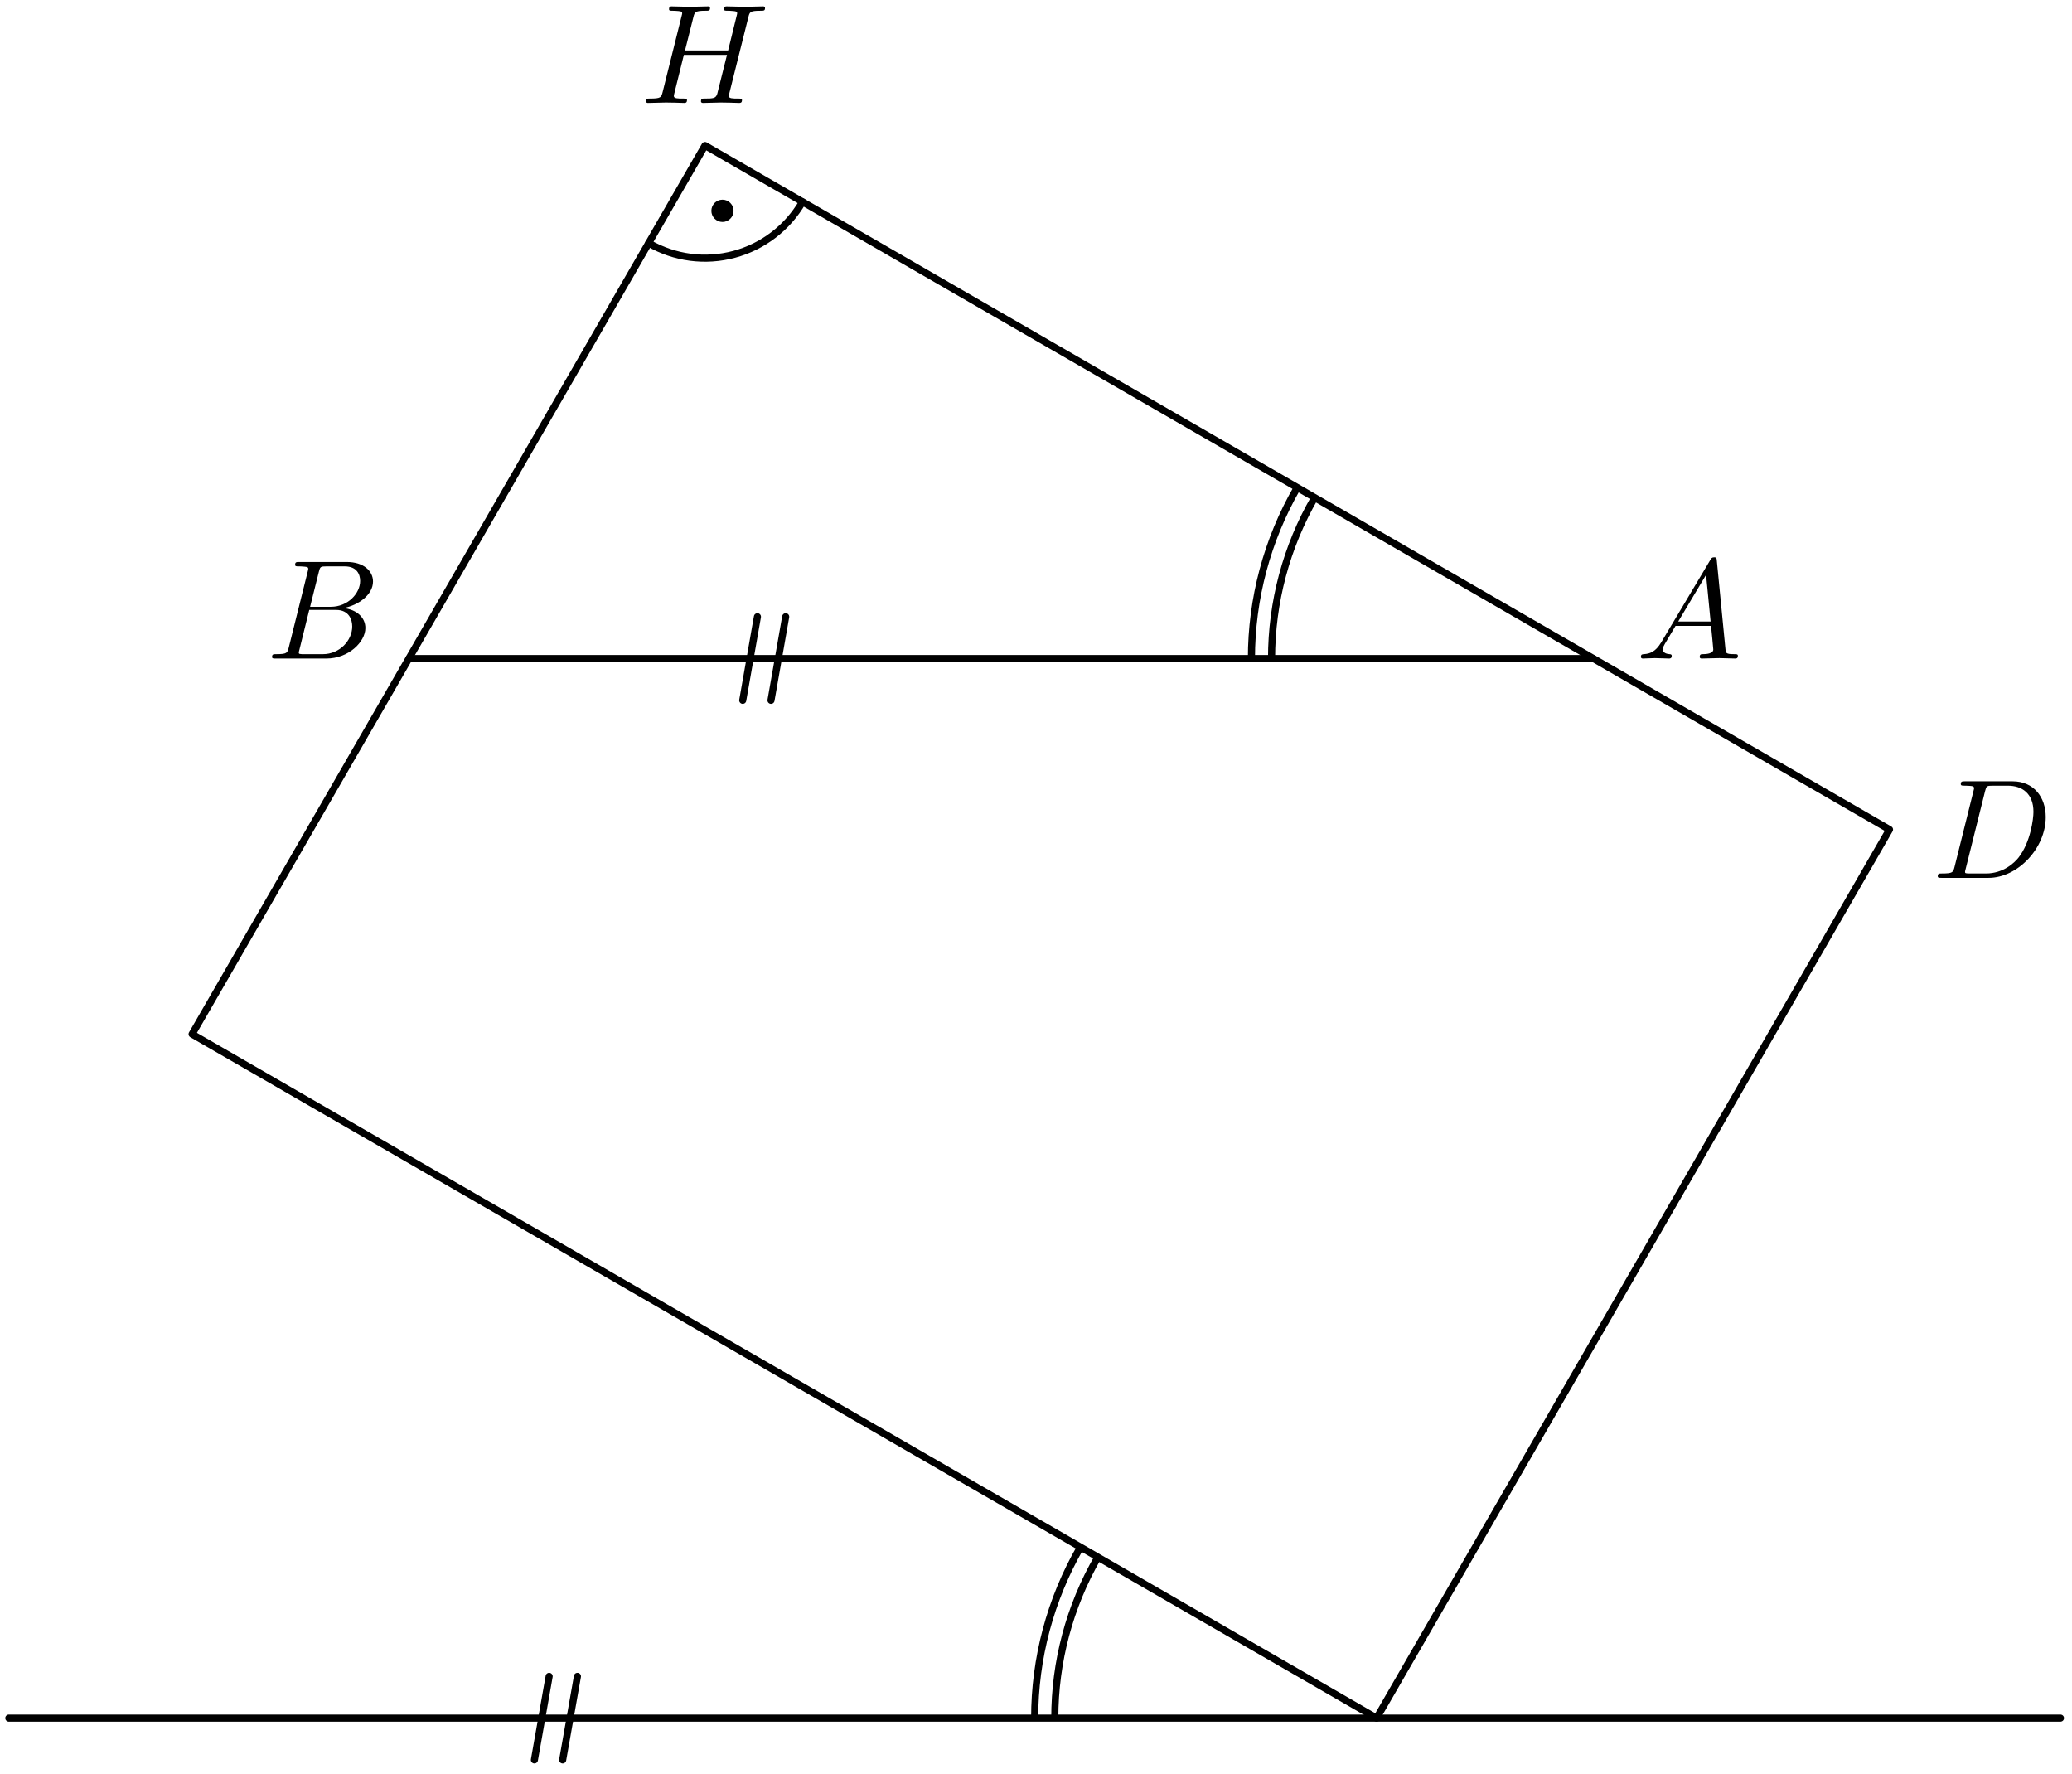 <?xml version='1.0' encoding='UTF-8'?>
<!-- This file was generated by dvisvgm 3.1.1 -->
<svg version='1.1' xmlns='http://www.w3.org/2000/svg' xmlns:xlink='http://www.w3.org/1999/xlink' width='146pt' height='125pt' viewBox='0 -125 146 125'>
<g id='page1'>
<g transform='matrix(1 0 0 -1 0 0)'>
<path d='M.621 3.961H145.187' stroke='#000' fill='none' stroke-width='.5' stroke-miterlimit='10' stroke-linecap='round' stroke-linejoin='round'/>
<path d='M13.535 52.148L97 3.961L133.141 66.559L49.676 114.75Z' stroke='#000' fill='none' stroke-width='.5' stroke-miterlimit='10' stroke-linecap='round' stroke-linejoin='round'/>
<path d='M112.273 78.605H28.809' stroke='#000' fill='none' stroke-width='.5' stroke-miterlimit='10' stroke-linecap='round' stroke-linejoin='round'/>
<path d='M52.336 75.664L53.371 81.551' stroke='#000' fill='none' stroke-width='.5' stroke-miterlimit='10' stroke-linecap='round' stroke-linejoin='round'/>
<path d='M54.328 75.664L55.363 81.551' stroke='#000' fill='none' stroke-width='.5' stroke-miterlimit='10' stroke-linecap='round' stroke-linejoin='round'/>
<path d='M37.656 1.016L38.695 6.902' stroke='#000' fill='none' stroke-width='.5' stroke-miterlimit='10' stroke-linecap='round' stroke-linejoin='round'/>
<path d='M39.648 1.016L40.688 6.902' stroke='#000' fill='none' stroke-width='.5' stroke-miterlimit='10' stroke-linecap='round' stroke-linejoin='round'/>
<path d='M77.359 15.297C75.352 11.82 74.324 7.906 74.324 3.961' stroke='#000' fill='none' stroke-width='.5' stroke-miterlimit='10' stroke-linejoin='bevel'/>
<path d='M76.133 16.008C74 12.313 72.906 8.152 72.906 3.961' stroke='#000' fill='none' stroke-width='.5' stroke-miterlimit='10' stroke-linejoin='bevel'/>
<path d='M92.637 89.945C90.629 86.469 89.598 82.555 89.598 78.605' stroke='#000' fill='none' stroke-width='.5' stroke-miterlimit='10' stroke-linejoin='bevel'/>
<path d='M91.41 90.652C89.277 86.961 88.18 82.801 88.18 78.605' stroke='#000' fill='none' stroke-width='.5' stroke-miterlimit='10' stroke-linejoin='bevel'/>
<path d='M45.707 107.875C47.531 106.82 49.695 106.535 51.731 107.082C53.762 107.625 55.496 108.957 56.551 110.781' stroke='#000' fill='none' stroke-width='.5' stroke-miterlimit='10' stroke-linecap='round' stroke-linejoin='round'/>
<path d='M51.191 110.148C51.191 110.223 51.16 110.297 51.109 110.348C51.055 110.402 50.984 110.434 50.91 110.434C50.832 110.434 50.762 110.402 50.707 110.348C50.656 110.297 50.625 110.223 50.625 110.148C50.625 110.074 50.656 110 50.707 109.949C50.762 109.895 50.832 109.863 50.91 109.863C50.984 109.863 51.055 109.895 51.109 109.949C51.16 110 51.191 110.074 51.191 110.148Z'/>
<path d='M51.191 110.148C51.191 110.223 51.16 110.297 51.109 110.348C51.055 110.402 50.984 110.434 50.91 110.434C50.832 110.434 50.762 110.402 50.707 110.348C50.656 110.297 50.625 110.223 50.625 110.148C50.625 110.074 50.656 110 50.707 109.949C50.762 109.895 50.832 109.863 50.91 109.863C50.984 109.863 51.055 109.895 51.109 109.949C51.16 110 51.191 110.074 51.191 110.148Z' stroke='#000' fill='none' stroke-miterlimit='10' stroke-linecap='round' stroke-linejoin='round'/>
<path d='M117.058 79.752C116.66 79.085 116.272 78.945 115.833 78.915C115.714 78.905 115.624 78.905 115.624 78.716C115.624 78.656 115.674 78.607 115.753 78.607C116.022 78.607 116.331 78.637 116.61 78.637C116.939 78.637 117.287 78.607 117.606 78.607C117.666 78.607 117.796 78.607 117.796 78.796C117.796 78.905 117.706 78.915 117.636 78.915C117.407 78.935 117.168 79.015 117.168 79.264C117.168 79.383 117.228 79.493 117.307 79.632L118.064 80.907H120.565C120.585 80.698 120.724 79.344 120.724 79.244C120.724 78.945 120.206 78.915 120.007 78.915C119.867 78.915 119.768 78.915 119.768 78.716C119.768 78.607 119.887 78.607 119.907 78.607C120.316 78.607 120.744 78.637 121.152 78.637C121.401 78.637 122.029 78.607 122.278 78.607C122.338 78.607 122.457 78.607 122.457 78.806C122.457 78.915 122.358 78.915 122.228 78.915C121.611 78.915 121.611 78.985 121.581 79.274L120.973 85.5C120.953 85.699 120.953 85.739 120.784 85.739C120.624 85.739 120.585 85.669 120.525 85.569L117.058 79.752ZM118.254 81.216L120.216 84.504L120.535 81.216H118.254Z'/>
<path d='M20.347 79.383C20.247 78.995 20.227 78.915 19.44 78.915C19.271 78.915 19.171 78.915 19.171 78.716C19.171 78.607 19.261 78.607 19.44 78.607H22.996C24.57 78.607 25.746 79.782 25.746 80.758C25.746 81.475 25.168 82.053 24.202 82.163C25.238 82.352 26.284 83.089 26.284 84.035C26.284 84.772 25.626 85.41 24.431 85.41H21.084C20.895 85.41 20.795 85.41 20.795 85.211C20.795 85.101 20.884 85.101 21.074 85.101C21.094 85.101 21.283 85.101 21.452 85.081C21.632 85.062 21.721 85.052 21.721 84.922C21.721 84.882 21.711 84.852 21.682 84.733L20.347 79.383ZM21.851 82.252L22.469 84.723C22.558 85.071 22.578 85.101 23.006 85.101H24.291C25.168 85.101 25.377 84.513 25.377 84.075C25.377 83.199 24.52 82.252 23.305 82.252H21.851ZM21.403 78.915C21.263 78.915 21.243 78.915 21.184 78.925C21.084 78.935 21.054 78.945 21.054 79.025C21.054 79.055 21.054 79.075 21.104 79.254L21.791 82.033H23.674C24.63 82.033 24.819 81.296 24.819 80.868C24.819 79.882 23.933 78.915 22.757 78.915H21.403Z'/>
<path d='M52.731 123.785C52.82 124.143 52.84 124.243 53.568 124.243C53.827 124.243 53.906 124.243 53.906 124.442C53.906 124.552 53.797 124.552 53.767 124.552C53.488 124.552 52.771 124.522 52.492 124.522C52.203 124.522 51.496 124.552 51.207 124.552C51.127 124.552 51.018 124.552 51.018 124.353C51.018 124.243 51.107 124.243 51.296 124.243C51.316 124.243 51.506 124.243 51.675 124.223C51.854 124.203 51.944 124.193 51.944 124.064C51.944 124.024 51.934 124.004 51.904 123.874L51.306 121.444H48.268L48.856 123.785C48.945 124.143 48.975 124.243 49.693 124.243C49.952 124.243 50.031 124.243 50.031 124.442C50.031 124.552 49.922 124.552 49.892 124.552C49.613 124.552 48.896 124.522 48.617 124.522C48.328 124.522 47.621 124.552 47.332 124.552C47.252 124.552 47.143 124.552 47.143 124.353C47.143 124.243 47.232 124.243 47.421 124.243C47.441 124.243 47.631 124.243 47.8 124.223C47.98 124.203 48.069 124.193 48.069 124.064C48.069 124.024 48.059 123.994 48.029 123.874L46.694 118.525C46.595 118.137 46.575 118.057 45.788 118.057C45.608 118.057 45.519 118.057 45.519 117.858C45.519 117.748 45.639 117.748 45.658 117.748C45.937 117.748 46.645 117.778 46.923 117.778C47.133 117.778 47.352 117.768 47.561 117.768C47.78 117.768 47.999 117.748 48.209 117.748C48.288 117.748 48.408 117.748 48.408 117.948C48.408 118.057 48.318 118.057 48.129 118.057C47.76 118.057 47.481 118.057 47.481 118.236C47.481 118.296 47.501 118.346 47.511 118.406L48.188 121.135H51.227C50.808 119.481 50.579 118.535 50.539 118.386C50.44 118.067 50.25 118.057 49.633 118.057C49.483 118.057 49.394 118.057 49.394 117.858C49.394 117.748 49.513 117.748 49.533 117.748C49.812 117.748 50.52 117.778 50.798 117.778C51.008 117.778 51.227 117.768 51.436 117.768C51.655 117.768 51.874 117.748 52.083 117.748C52.163 117.748 52.283 117.748 52.283 117.948C52.283 118.057 52.193 118.057 52.004 118.057C51.635 118.057 51.356 118.057 51.356 118.236C51.356 118.296 51.376 118.346 51.386 118.406L52.731 123.785Z'/>
<path d='M137.725 63.932C137.626 63.544 137.606 63.464 136.819 63.464C136.65 63.464 136.54 63.464 136.54 63.275C136.54 63.156 136.63 63.156 136.819 63.156H140.116C142.188 63.156 144.15 65.257 144.15 67.439C144.15 68.843 143.304 69.959 141.81 69.959H138.463C138.273 69.959 138.164 69.959 138.164 69.77C138.164 69.65 138.254 69.65 138.453 69.65C138.582 69.65 138.761 69.64 138.881 69.63C139.04 69.611 139.1 69.581 139.1 69.471C139.1 69.431 139.09 69.401 139.06 69.282L137.725 63.932ZM139.877 69.272C139.967 69.62 139.987 69.65 140.415 69.65H141.481C142.457 69.65 143.284 69.122 143.284 67.807C143.284 67.319 143.085 65.686 142.238 64.59C141.949 64.221 141.162 63.464 139.937 63.464H138.811C138.672 63.464 138.652 63.464 138.592 63.474C138.493 63.484 138.463 63.494 138.463 63.574C138.463 63.604 138.463 63.624 138.512 63.803L139.877 69.272Z'/>
</g>
</g>
</svg>